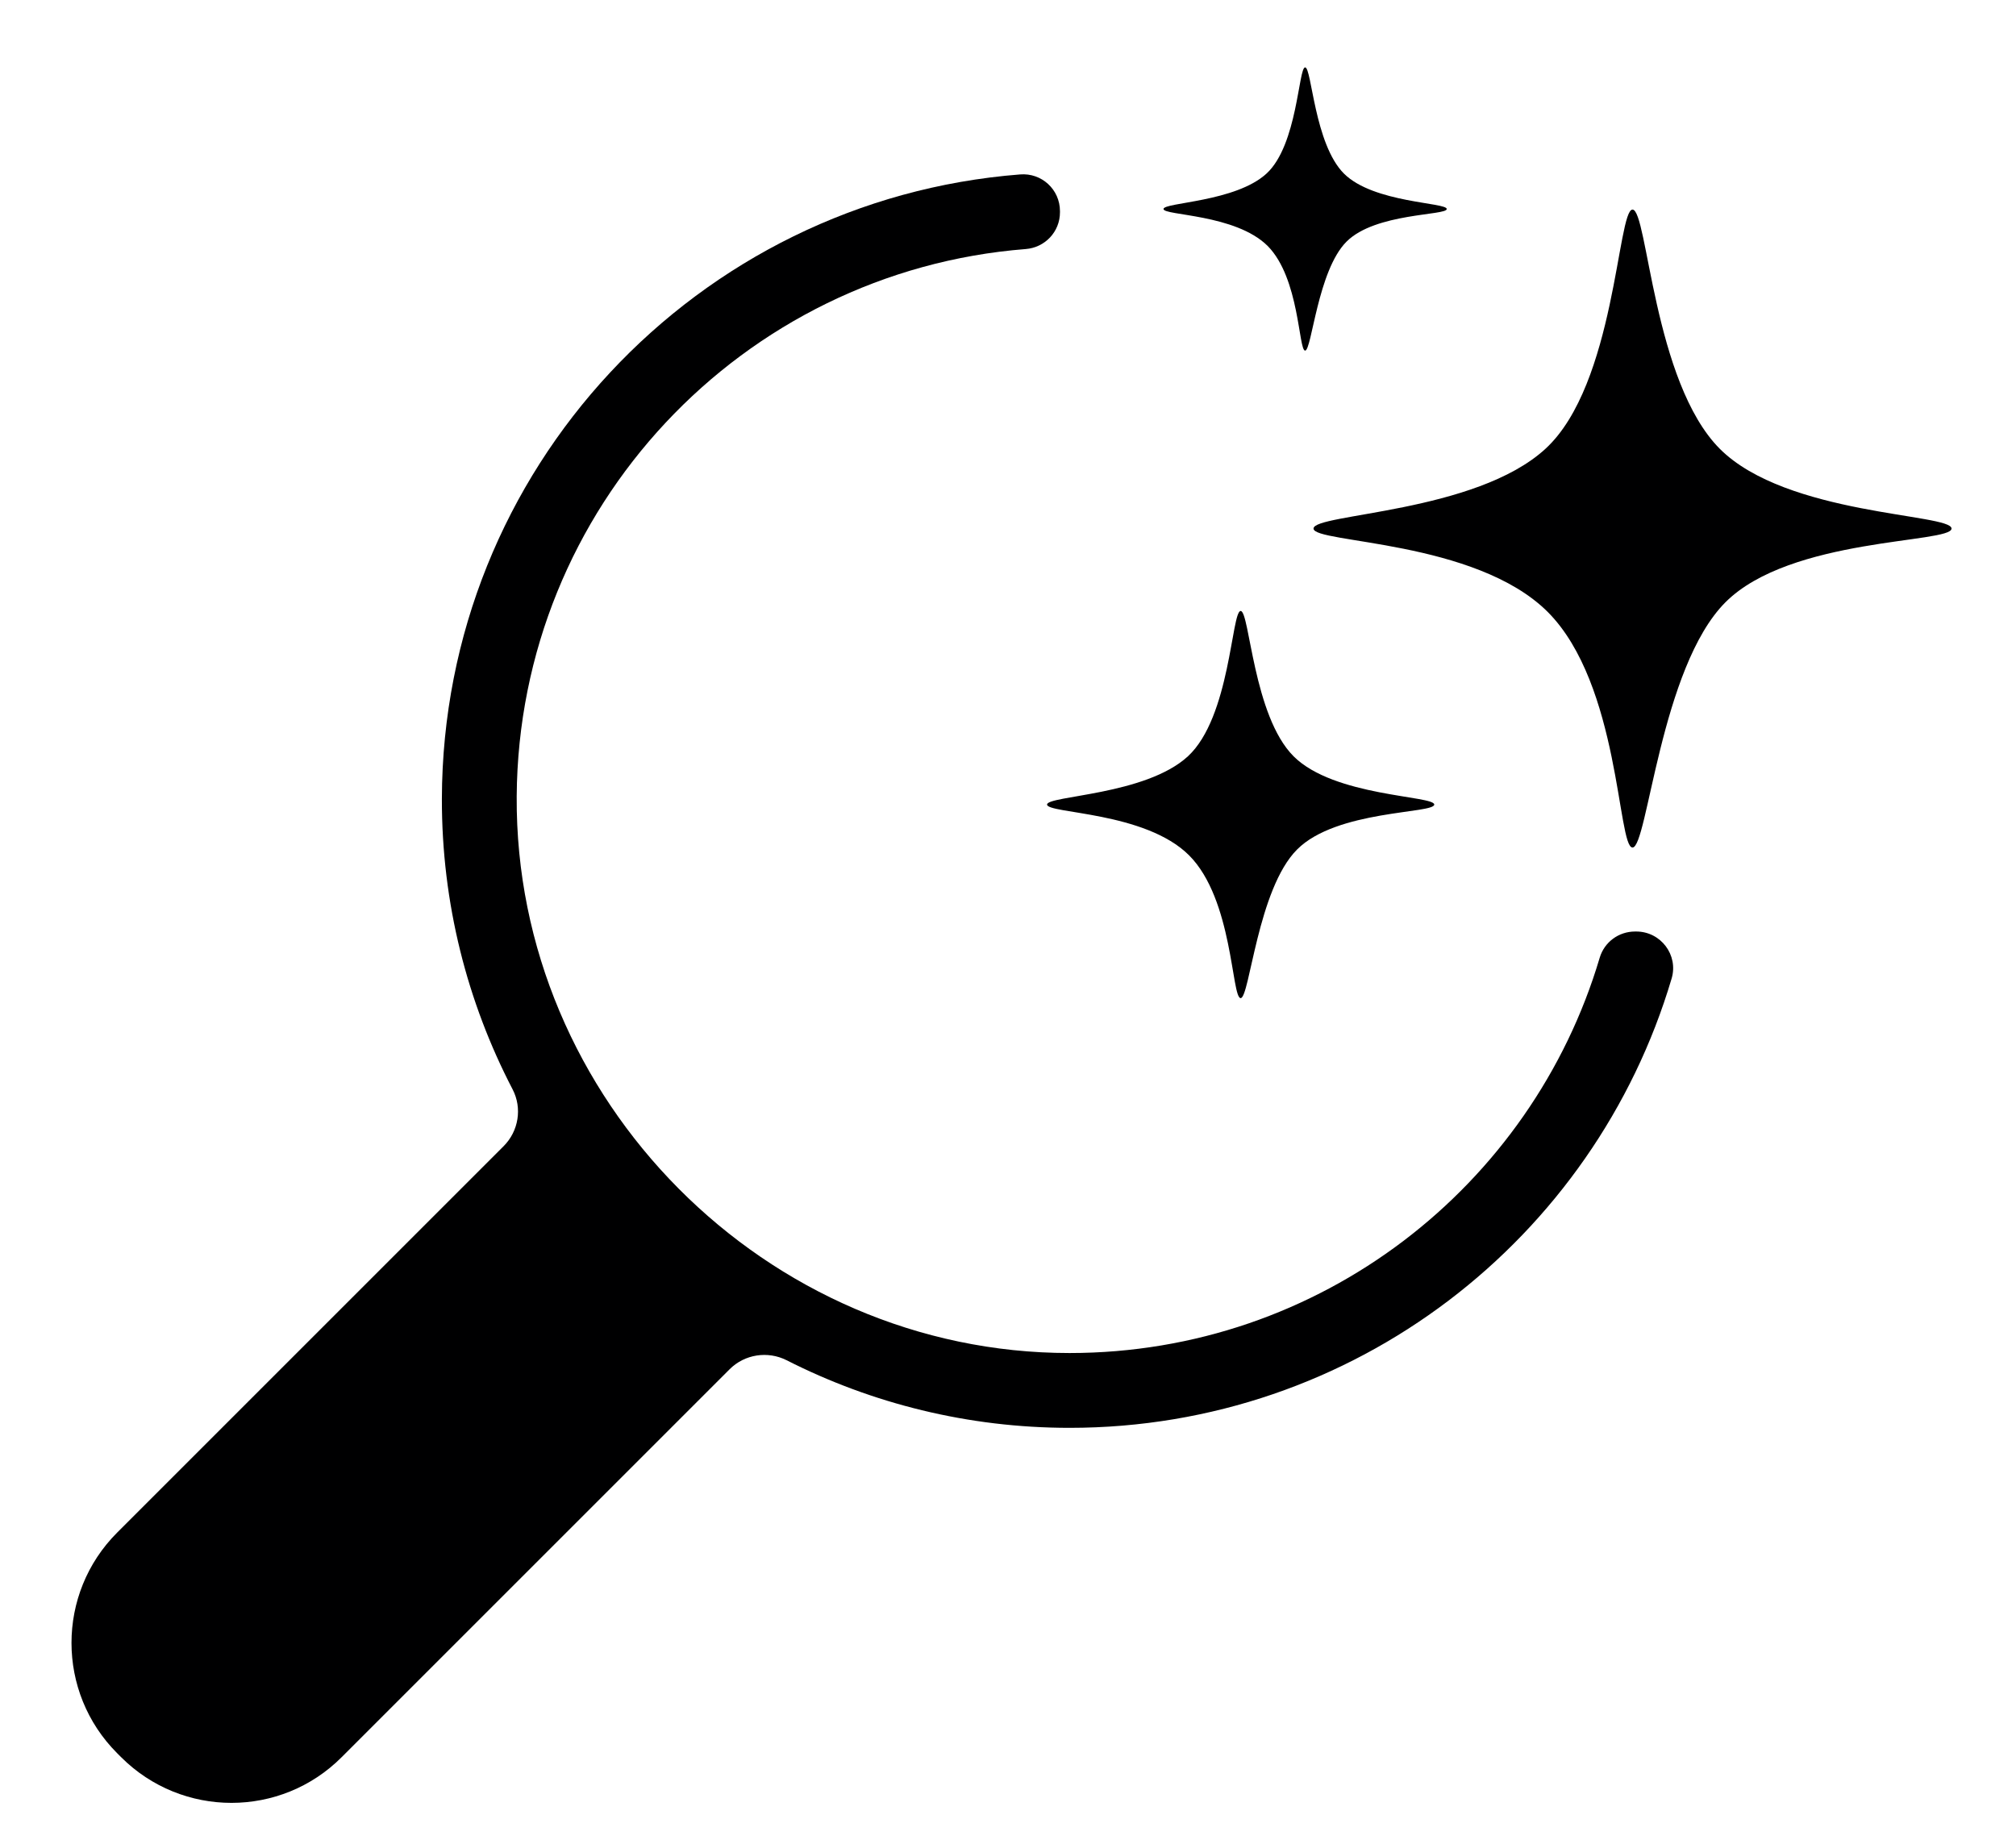 <svg xmlns="http://www.w3.org/2000/svg" width="1032" height="942" version="1.2"><style>.s0{fill:#000001}</style><g id="Calque 1"><g id="&lt;Group&gt;"><path id="&lt;Path&gt;" d="M837.6 476.9h-.6c-8.4 0-15.7 5.4-18.1 13.4-34.7 117-143 202.4-271.4 202.4-155.4 0-284-129.6-283-285 1-147.9 115.4-268.8 260.6-280.2 9.9-.8 17.5-8.9 17.5-18.8v-.6c0-11.1-9.4-19.7-20.4-18.8-165.4 12.9-295.6 151-296 319.6-.1 53.6 13 104.2 36.2 148.8 5 9.6 3.1 21.4-4.6 29.1L60 784.6c-31.2 31.2-31.2 81.8 0 113l2 2c31.2 31.2 81.8 31.2 112.9 0L373.5 701c7.7-7.7 19.5-9.5 29.2-4.6 43.5 22.1 92.8 34.6 144.8 34.6 145.8 0 268.8-97 308.2-230 3.6-12-5.5-24.1-18.1-24.1z" class="s0"/><path d="M880.4 229.8c-34.1-34.2-37-122.5-44.7-122.5-7.7 0-8.8 89.5-44.5 122.4-35.8 33-118.8 33.2-118.8 40.9 0 7.6 82.8 5.7 119.9 42.7 37 37.1 35.7 120.6 43.4 120.6 7.7 0 14.3-92.3 47.6-125.6S999 278.2 999 270.6c0-7.7-84.4-6.6-118.6-40.8z" class="s0"/></g><path d="M662.2 387.2c-20.7-20.7-22.5-74.4-27.1-74.4-4.7 0-5.3 54.4-27 74.4-21.7 20-72.1 20.1-72.1 24.7 0 4.7 50.2 3.5 72.7 26s21.7 73.1 26.4 73.1c4.6 0 8.7-55.9 28.9-76.1 20.2-20.3 70.2-18.3 70.2-23 0-4.6-51.3-4-72-24.7zM688 88.9c-15.2-15.2-16.5-54.4-19.9-54.4-3.4 0-3.9 39.7-19.7 54.3-15.9 14.7-52.8 14.8-52.8 18.2 0 3.4 36.8 2.5 53.3 18.9 16.4 16.5 15.8 53.6 19.2 53.6 3.4 0 6.4-41 21.2-55.8 14.8-14.8 51.3-13.3 51.3-16.7 0-3.4-37.4-3-52.6-18.1z" class="s0"/></g></svg>